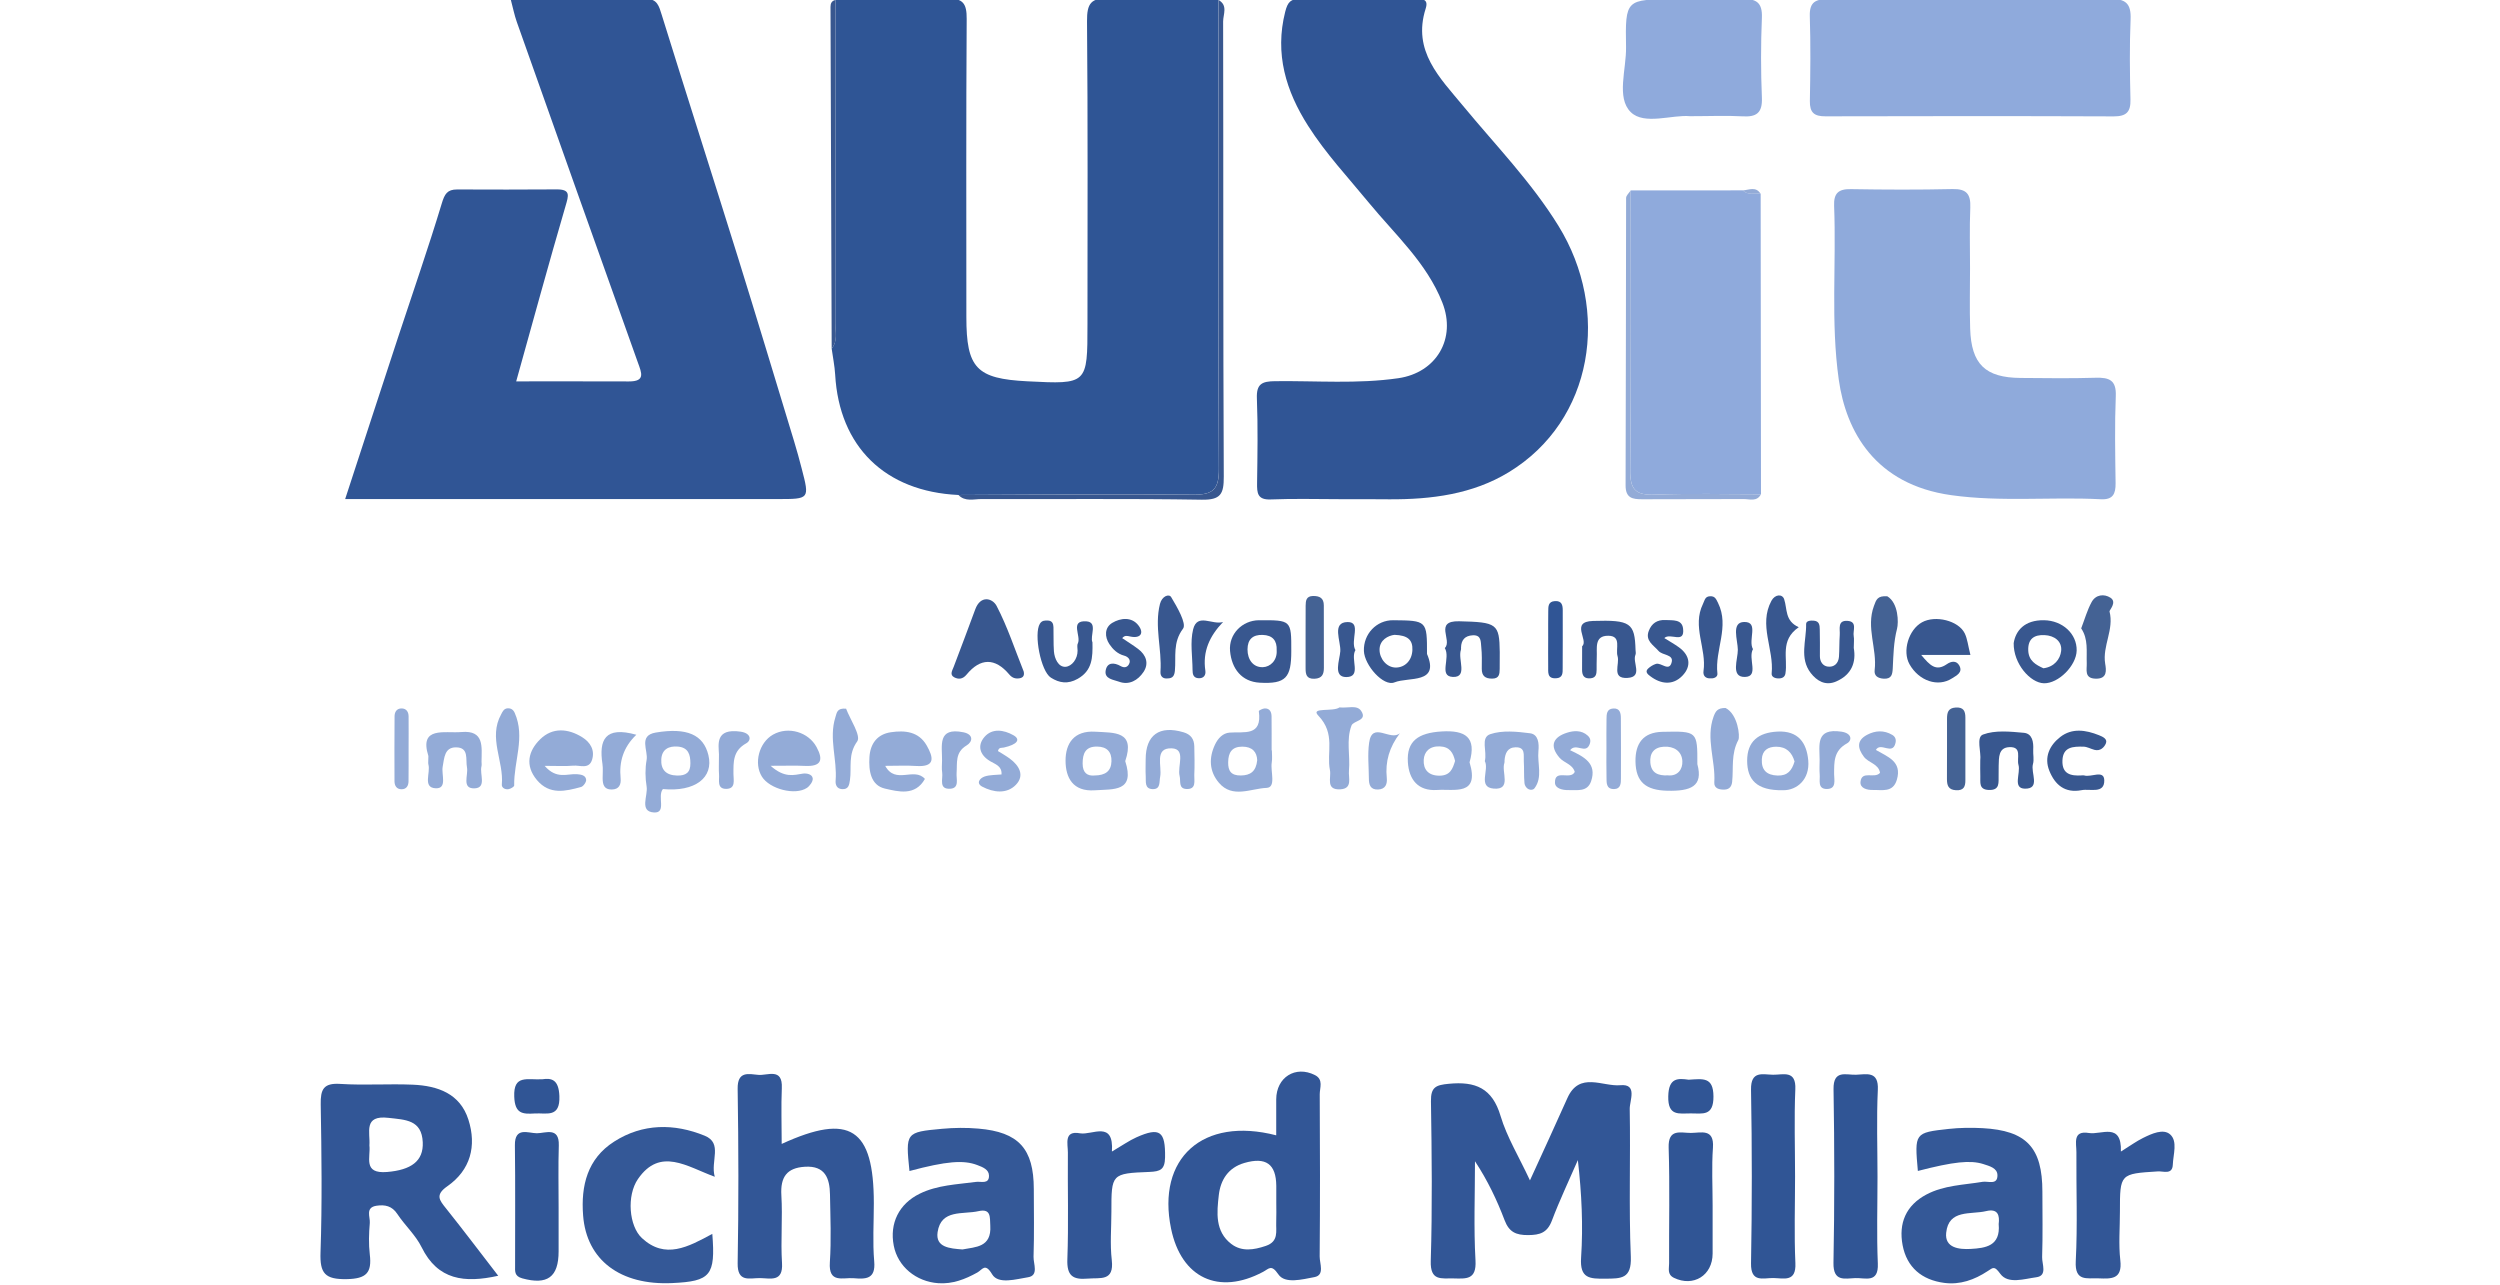 <?xml version="1.0" encoding="utf-8"?>
<!-- Generator: Adobe Illustrator 27.0.1, SVG Export Plug-In . SVG Version: 6.00 Build 0)  -->
<svg version="1.1" id="Layer_1" xmlns="http://www.w3.org/2000/svg" xmlns:xlink="http://www.w3.org/1999/xlink" x="0px" y="0px"
	 viewBox="0 0 386.63 198.8" style="enable-background:new 0 0 386.63 198.8;" xml:space="preserve">
<style type="text/css">
	.st0{fill:none;}
	.st1{fill:#2F5595;}
	.st2{fill:#305595;}
	.st3{fill:#8FAADB;}
	.st4{fill:#8FAADC;}
	.st5{fill:#325696;}
	.st6{fill:#345897;}
	.st7{fill:#38578F;}
	.st8{fill:#93ABD7;}
	.st9{fill:#446294;}
</style>
<g>
	<path class="st0" d="M-196.99,383.85c0-148.83,0.01-297.66-0.07-446.49c0-2.81,0.63-3.45,3.44-3.44
		c260.2,0.08,520.41,0.08,780.61,0c2.81,0,3.45,0.63,3.45,3.44c-0.08,147.7-0.08,295.41,0,443.11c0,2.81-0.63,3.44-3.44,3.44
		C325.67,383.84,64.34,383.85-196.99,383.85z M269.52,29.45c-5.78,0-11.55,0-17.33,0.01c-0.25,0.39-0.71,0.78-0.71,1.17
		c-0.04,14.81-0.02,29.61-0.08,44.42c-0.01,1.99,1.05,2.18,2.6,2.17c5.23-0.04,10.45,0.01,15.68-0.03c0.91-0.01,2.04,0.45,2.65-0.74
		c-0.02-15.49-0.03-30.98-0.05-46.48C271.55,28.78,270.49,29.38,269.52,29.45z M128.63,53.92c0.19,1.34,0.46,2.68,0.54,4.02
		c0.63,11.15,7.72,18.09,19.06,18.62c1.03,1.06,2.35,0.62,3.55,0.63c11.36,0.03,22.72-0.1,34.08,0.1c2.93,0.05,3.42-0.88,3.41-3.56
		c-0.1-23.47-0.05-46.93-0.1-70.4c0-1.1,0.77-2.5-0.72-3.32c-5.62-0.05-11.24,0.07-16.85-0.22c-2.88-0.15-3.49,0.77-3.47,3.52
		c0.14,15.61,0.07,31.22,0.07,46.83c0,9.32,0,9.32-9.28,8.85c-7.9-0.4-9.45-2.03-9.45-9.96c-0.01-15.36-0.05-30.72,0.05-46.08
		c0.02-2.4-0.57-3.24-3.08-3.14C140.69,0.02,134.95-0.05,129.2,0c-0.59,0.12-0.76,0.53-0.76,1.06
		C128.51,18.69,128.57,36.3,128.63,53.92z M79.83,58.98c2.58-9.24,5.02-18.19,7.64-27.09c0.49-1.67,0.81-2.6-1.41-2.58
		c-5.12,0.04-10.24,0.03-15.36,0.01c-1.52-0.01-1.92,0.71-2.37,2.17c-2.1,6.91-4.48,13.74-6.73,20.61
		c-2.71,8.24-5.39,16.48-8.21,25.1c1.64,0,2.98,0,4.32,0c20.86,0,41.71,0,62.57,0c4.93,0,4.94,0,3.73-4.66
		c-0.37-1.42-0.75-2.84-1.18-4.24c-2.89-9.49-5.74-18.99-8.69-28.46c-3.9-12.53-7.91-25.02-11.8-37.55
		c-0.4-1.29-0.68-2.41-2.28-2.42c-6.96-0.01-13.92,0-21.08,0c0.38,1.43,0.59,2.51,0.95,3.53c6.22,17.57,12.45,35.14,18.73,52.69
		c0.58,1.61,1.2,2.93-1.4,2.92C91.52,58.97,85.8,58.98,79.83,58.98z M207.39,77.2c2.5,0,4.99-0.01,7.49,0
		c6.49,0.03,12.88-0.78,18.48-4.2c13.09-7.99,15.73-25.04,7.66-38.1c-4.18-6.76-9.71-12.45-14.74-18.54
		c-3.57-4.32-7.88-8.47-5.79-15.04c0.54-1.71-0.81-1.47-1.74-1.47c-5.87-0.02-11.73,0.03-17.6-0.04c-1.52-0.02-1.99,0.44-2.38,1.99
		c-1.64,6.5,0.13,12.27,3.54,17.64c2.72,4.28,6.2,8.01,9.42,11.92c4.05,4.92,8.92,9.26,11.34,15.41c2.19,5.57-0.93,10.84-6.8,11.7
		c-6.34,0.92-12.71,0.39-19.06,0.46c-2.01,0.02-2.9,0.42-2.82,2.66c0.17,4.36,0.09,8.73,0.03,13.1c-0.02,1.54,0.05,2.62,2.12,2.53
		C200.14,77.09,203.77,77.2,207.39,77.2z M304.67,41.46c0-3.12-0.09-6.24,0.03-9.36c0.08-2.06-0.56-2.91-2.74-2.86
		c-5.24,0.12-10.48,0.1-15.72,0.01c-1.95-0.03-2.67,0.65-2.6,2.6c0.35,8.95-0.54,17.92,0.72,26.87c1.12,7.98,5.61,16.21,17.4,17.86
		c7.72,1.08,15.42,0.23,23.12,0.63c1.88,0.1,2.31-0.82,2.29-2.49c-0.07-4.49-0.15-8.99,0.03-13.47c0.1-2.47-1.01-2.9-3.12-2.83
		c-3.86,0.12-7.73,0.05-11.6,0.03c-5.47-0.04-7.63-2.12-7.8-7.63C304.6,47.7,304.67,44.58,304.67,41.46z M304.95-0.11
		c-7.37,0-14.74,0.04-22.1-0.03c-1.94-0.02-3.03,0.34-2.95,2.64c0.14,4.37,0.1,8.74,0.01,13.11c-0.03,1.8,0.67,2.38,2.42,2.37
		c14.86-0.04,29.72-0.05,44.58,0.01c1.97,0.01,2.63-0.69,2.58-2.62c-0.1-4.12-0.15-8.25,0.02-12.36c0.11-2.48-0.77-3.23-3.2-3.18
		C319.18-0.02,312.06-0.11,304.95-0.11z M236.68,198.52c-1.71-3.66-3.56-6.68-4.53-9.95c-1.28-4.34-3.89-5.39-8.01-4.99
		c-1.99,0.19-2.8,0.5-2.76,2.7c0.12,8.24,0.21,16.48-0.03,24.71c-0.09,3.13,1.64,2.65,3.5,2.69c1.96,0.04,3.59,0.26,3.42-2.76
		c-0.28-5.1-0.08-10.24-0.08-15.36c1.97,2.99,3.41,6.01,4.58,9.12c0.69,1.83,1.76,2.32,3.63,2.3c1.82-0.01,2.97-0.36,3.68-2.23
		c1.2-3.18,2.67-6.25,4.02-9.37c0.59,5.16,0.83,10.14,0.5,15.09c-0.22,3.25,1.35,3.26,3.73,3.25c2.45-0.02,4.1,0.05,3.96-3.41
		c-0.32-7.6-0.03-15.23-0.17-22.84c-0.02-1.28,1.26-3.91-1.45-3.67c-2.74,0.25-6.34-2.17-8.19,1.99
		C240.66,189.86,238.79,193.89,236.68,198.52z M77.12,213.27c-2.75-3.56-5.36-7.01-8.05-10.39c-1.03-1.29-1.77-2.1,0.19-3.46
		c3.58-2.49,4.56-6.23,3.25-10.29c-1.29-4.04-4.76-5.24-8.58-5.41c-3.74-0.16-7.51,0.12-11.24-0.12c-2.61-0.17-3.06,0.86-3.02,3.18
		c0.13,7.62,0.23,15.25-0.03,22.86c-0.11,3.26,0.69,4.21,4.04,4.15c3.05-0.05,3.91-0.99,3.58-3.81c-0.19-1.6-0.13-3.25,0-4.87
		c0.08-0.94-0.74-2.4,1.04-2.67c1.28-0.2,2.39,0.01,3.22,1.28c1.16,1.77,2.82,3.26,3.75,5.13C67.78,213.95,71.9,214.43,77.12,213.27
		z M197.44,191.56c-11.38-2.95-18.51,3.56-16.26,14.45c1.57,7.61,7.36,10.34,14.22,6.68c0.93-0.5,1.28-1.23,2.37,0.38
		c1.03,1.52,3.73,0.77,5.57,0.43c1.64-0.31,0.81-2.1,0.82-3.2c0.07-8.36,0.06-16.71,0.01-25.07c-0.01-1,0.62-2.29-0.75-2.98
		c-3.01-1.52-5.97,0.35-5.98,3.76C197.43,187.74,197.44,189.48,197.44,191.56z M120.95,192.89c0-2.95-0.1-5.8,0.03-8.63
		c0.14-3.22-2.21-1.92-3.64-2.05c-1.5-0.14-3.23-0.62-3.19,2.15c0.14,8.99,0.15,17.99,0,26.98c-0.05,3.04,1.87,2.28,3.45,2.3
		c1.62,0.02,3.6,0.68,3.41-2.33c-0.22-3.48,0.11-7-0.1-10.49c-0.17-2.8,0.82-4.23,3.65-4.4c3.12-0.19,3.82,1.79,3.87,4.29
		c0.06,3.5,0.21,7.01-0.02,10.49c-0.22,3.32,2.02,2.32,3.68,2.46c1.88,0.16,3.42,0.17,3.18-2.59c-0.26-2.98-0.06-5.99-0.06-8.99
		C135.2,190.48,131.52,188.03,120.95,192.89z M140.72,197.07c5.73-1.53,8.37-1.73,10.48-0.94c0.86,0.32,1.8,0.69,1.81,1.64
		c0.02,1.37-1.26,0.86-1.99,0.96c-2.96,0.4-5.98,0.48-8.73,1.83c-3.2,1.57-4.68,4.57-4.01,8.03c0.62,3.24,3.44,5.58,6.89,5.81
		c2.22,0.15,4.16-0.61,6.03-1.65c0.81-0.45,1.2-1.57,2.3,0.28c0.95,1.59,3.7,0.75,5.55,0.45c1.69-0.27,0.82-2.07,0.85-3.17
		c0.11-3.49,0.05-6.98,0.04-10.47c-0.01-6.23-2.33-8.81-8.58-9.35c-1.85-0.16-3.75-0.14-5.6,0.03
		C140.11,191.07,140.11,191.11,140.72,197.07z M296.67,197.06c5.53-1.43,8.12-1.7,10.1-1.07c0.95,0.31,2.19,0.61,2.2,1.73
		c0.02,1.58-1.46,0.88-2.29,1.02c-2.94,0.49-5.97,0.52-8.69,1.96c-3.2,1.69-4.33,4.45-3.69,7.83c0.65,3.44,2.97,5.38,6.43,5.84
		c2.47,0.33,4.69-0.48,6.71-1.81c0.94-0.61,1.07-0.81,1.98,0.42c1.2,1.62,3.71,0.76,5.56,0.52c1.76-0.23,0.86-2.04,0.9-3.13
		c0.11-3.36,0.04-6.73,0.04-10.1c0-6.84-2.45-9.47-9.27-9.83c-1.74-0.09-3.5-0.07-5.23,0.12
		C296.14,191.14,296.15,191.18,296.67,197.06z M261.37,17.97c3.08,0,5.58-0.11,8.07,0.03c2.21,0.13,3.15-0.52,3.05-2.9
		c-0.17-4.11-0.17-8.24,0-12.34c0.1-2.41-0.91-2.97-3.08-2.89c-3.49,0.13-6.98,0.03-10.48,0.03c-7.49,0-7.58,0-7.45,7.38
		c0.06,3.44-1.55,7.83,0.73,10.07C254.29,19.4,258.62,17.7,261.37,17.97z M110.23,206.79c-3.76,2.04-7.31,3.98-10.9,0.65
		c-2-1.86-2.38-6.55-0.61-9.13c3.44-4.99,7.6-1.91,11.88-0.35c-0.7-2.42,1.28-5.19-1.56-6.35c-4.71-1.93-9.57-1.92-14,0.91
		c-4.14,2.65-5.16,6.82-4.8,11.44c0.53,6.89,5.76,10.82,13.79,10.44C109.96,214.13,110.74,213.24,110.23,206.79z M277.67,197.89
		c0-4.48-0.15-8.96,0.05-13.43c0.14-3.04-1.88-2.25-3.44-2.27c-1.6-0.02-3.47-0.69-3.41,2.31c0.16,8.95,0.16,17.91,0,26.86
		c-0.05,3.04,1.88,2.25,3.45,2.27c1.6,0.02,3.55,0.7,3.41-2.31C277.52,206.85,277.67,202.37,277.67,197.89z M290.42,197.96
		c0-4.48-0.16-8.96,0.06-13.43c0.14-2.97-1.74-2.4-3.37-2.35c-1.54,0.05-3.53-0.84-3.48,2.24c0.15,8.95,0.16,17.91-0.01,26.86
		c-0.06,2.97,1.75,2.4,3.38,2.35c1.54-0.05,3.61,0.84,3.48-2.24C290.28,206.92,290.42,202.44,290.42,197.96z M172.03,194.06
		c0.33-4.89-3.06-2.5-4.92-2.84c-2.57-0.48-1.88,1.65-1.89,2.97c-0.05,5.49,0.12,11-0.08,16.48c-0.1,2.56,0.81,3.23,3.17,3.02
		c1.94-0.17,4.09,0.48,3.7-2.86c-0.28-2.47-0.06-4.99-0.06-7.49c0-5.84,0-5.92,5.89-6.15c1.69-0.07,2.38-0.37,2.41-2.26
		c0.06-4.01-0.78-4.72-4.43-3.09C174.69,192.36,173.67,193.09,172.03,194.06z M328.07,194.07c0.15-4.59-3.05-2.55-4.95-2.87
		c-2.57-0.43-1.93,1.62-1.94,2.96c-0.04,5.62,0.19,11.25-0.1,16.86c-0.16,3.19,1.7,2.59,3.52,2.66c2.01,0.08,3.71,0.17,3.37-2.8
		c-0.28-2.47-0.06-4.99-0.06-7.49c0-5.89,0-5.87,5.86-6.25c0.86-0.05,2.25,0.57,2.32-1.04c0.07-1.59,0.77-3.61-0.4-4.67
		c-1.06-0.96-2.88-0.13-4.23,0.55C330.48,192.47,329.56,193.14,328.07,194.07z M86.45,202.78c0-3.23-0.07-6.46,0.02-9.69
		c0.08-2.92-2.07-1.87-3.39-1.87c-1.32,0-3.43-1.05-3.4,1.86c0.08,6.21,0.02,12.42,0.03,18.63c0,0.83-0.13,1.61,1.11,1.95
		c3.87,1.07,5.62-0.16,5.62-4.18C86.46,207.25,86.46,205.02,86.45,202.78z M264.92,202.4c0-2.98-0.16-5.97,0.04-8.94
		c0.21-3.03-1.85-2.28-3.42-2.28c-1.58,0-3.52-0.74-3.43,2.29c0.19,5.96,0.04,11.92,0.07,17.88c0,0.79-0.33,1.72,0.75,2.24
		c3.01,1.46,5.98-0.37,5.98-3.74C264.93,207.37,264.93,204.89,264.92,202.4z M158.31,103.83c-1.36-3.39-2.5-6.9-4.18-10.12
		c-0.64-1.22-2.49-1.73-3.31,0.54c-1.08,2.97-2.22,5.92-3.33,8.88c-0.2,0.54-0.67,1.21,0.07,1.61c0.65,0.35,1.31,0.33,1.92-0.41
		c2.14-2.61,4.4-2.62,6.59-0.04c0.47,0.56,0.96,0.71,1.6,0.61C158.26,104.8,158.46,104.42,158.31,103.83z M102.52,122.03
		c4.95,0.47,7.9-1.75,7.03-5.27c-0.77-3.11-3.27-4.27-8.13-3.47c-2.74,0.45-1.15,2.78-1.42,4.24c-0.24,1.33-0.23,2.76,0,4.1
		c0.24,1.41-1.18,3.87,1.13,4.02C103.15,125.78,101.6,123.13,102.52,122.03z M196.7,116.05c-0.01,0-0.02,0-0.04,0
		c0-1.75,0.02-3.5-0.01-5.25c-0.01-0.67-0.27-1.26-1.05-1.24c-0.33,0.01-0.94,0.32-0.92,0.42c0.56,3.97-2.29,3.14-4.52,3.32
		c-1.05,0.08-1.79,0.88-2.24,1.82c-1,2.08-0.91,4.18,0.59,5.94c2.09,2.46,4.97,0.88,7.36,0.79c1.53-0.05,0.58-2.54,0.81-3.93
		C196.79,117.31,196.7,116.67,196.7,116.05z M304.73,101.29c-0.37-1.44-0.47-2.47-0.89-3.33c-0.96-1.98-4.56-2.85-6.61-1.71
		c-2.08,1.15-3.07,4.47-1.93,6.49c1.46,2.58,4.42,3.58,6.59,2.17c0.68-0.44,1.72-0.9,1.1-1.99c-0.44-0.78-1.24-0.67-1.91-0.2
		c-1.69,1.17-2.61,0.21-3.97-1.42C299.85,101.29,302.03,101.29,304.73,101.29z M84.23,118.44c1.99,0,3.23,0.08,4.45-0.03
		c1.01-0.09,2.41,0.6,2.89-0.9c0.48-1.51-0.3-2.73-1.51-3.49c-2.19-1.36-4.59-1.56-6.5,0.3c-1.83,1.79-2.42,4.04-0.51,6.32
		c1.96,2.34,4.41,1.73,6.82,1.07c0.36-0.1,0.83-0.76,0.79-1.11c-0.07-0.73-0.84-0.83-1.43-0.87
		C87.75,119.62,86.1,120.59,84.23,118.44z M143.04,120.46c-1.67-1.89-4.54,0.93-6.14-2.02c1.83,0,3.31-0.08,4.79,0.02
		c3.06,0.2,2.64-1.37,1.63-3.16c-1.24-2.19-3.39-2.37-5.54-2.06c-2.1,0.31-3.18,1.75-3.32,3.85c-0.13,2.09,0.19,4.36,2.41,4.87
		C138.89,122.42,141.53,123.16,143.04,120.46z M119.17,118.43c2.42,0,3.89-0.06,5.36,0.01c2.42,0.12,2.88-0.85,1.78-2.9
		c-1.26-2.34-4.38-3.27-6.74-1.94c-2.16,1.21-3.01,4.43-1.72,6.5c1.19,1.92,5.14,2.95,6.96,1.74c0.45-0.3,0.94-1,0.9-1.46
		c-0.07-0.68-0.96-0.84-1.51-0.75C122.76,119.86,121.34,120.36,119.17,118.43z M262.5,118.18c0-5.11,0-5.12-5.43-5
		c-2.97,0.06-4.18,1.82-4.14,4.58c0.04,3.2,1.62,4.45,4.92,4.53C261.43,122.37,263.45,121.65,262.5,118.18z M199.7,100.7
		c0-4.81,0-4.81-5-4.78c-2.59,0.01-4.7,2.15-4.47,4.76c0.24,2.75,1.8,4.74,4.58,4.9C198.89,105.81,199.7,104.79,199.7,100.7z
		 M227.27,117.89c1.11-3.88-0.65-4.98-4.33-4.76c-3.64,0.22-5.42,1.5-5.22,4.76c0.17,2.68,1.57,4.48,4.53,4.29
		C224.94,121.99,228.86,123.13,227.27,117.89z M220.69,101.14c0-5.17,0-5.17-5.24-5.22c-2.56-0.03-4.61,2.13-4.52,4.75
		c0.08,2.22,3.03,5.56,4.73,4.86C217.86,104.64,222.71,105.84,220.69,101.14z M174.02,117.71c1.59-4.68-1.67-4.37-4.63-4.55
		c-3.29-0.21-4.61,1.81-4.6,4.5c0.01,2.61,1.14,4.8,4.52,4.56C172.22,122.02,175.56,122.49,174.02,117.71z M311.42,99.46
		c-0.05,3.2,2.57,6.16,4.68,6.21c2.24,0.05,5.01-2.72,5.06-5.06c0.05-2.59-2.19-4.65-5.04-4.69
		C313.09,95.87,311.72,97.55,311.42,99.46z M306.25,117.61c0,0.94-0.03,1.68,0.01,2.43c0.04,0.93-0.29,2.07,1.29,2.14
		c1.82,0.08,1.5-1.21,1.54-2.28c0.02-0.5,0-0.99,0.01-1.49c0.04-1.24-0.04-2.77,1.62-2.85c2.06-0.1,1.14,1.7,1.44,2.74
		c0.37,1.27-0.97,3.65,1.01,3.68c2.44,0.03,0.85-2.47,1.23-3.8c0.2-0.69,0-1.48,0.04-2.22c0.07-1.21-0.14-2.5-1.45-2.62
		c-2.11-0.19-4.44-0.44-6.32,0.27C305.59,114.01,306.43,116.35,306.25,117.61z M229.63,117.71c0.72,1.34-1.13,4.04,1.37,4.25
		c2.83,0.23,1.15-2.59,1.66-3.98c0.04-0.11,0.01-0.25,0.02-0.37c0.08-1.08,0.44-2.01,1.7-2.04c1.59-0.04,1.22,1.23,1.28,2.15
		c0.07,1.12,0,2.24,0.1,3.35c0.09,1,1.16,1.37,1.56,0.83c1.29-1.71,0.41-3.82,0.6-5.75c0.11-1.15,0-2.59-1.3-2.75
		c-2.03-0.26-4.28-0.48-6.15,0.14C228.91,114.07,230.02,116.21,229.63,117.71z M275.77,122.21c2.14,0.03,4.14-1.67,3.89-4.59
		c-0.24-2.72-1.53-4.63-4.75-4.47c-2.96,0.14-4.7,1.5-4.7,4.51C270.2,120.53,271.59,122.29,275.77,122.21z M244.68,99.94
		c0,1.42,0,2.54,0,3.66c0,0.88,0.34,1.4,1.32,1.3c0.85-0.08,0.91-0.68,0.93-1.32c0.01-0.62-0.02-1.25,0.02-1.87
		c0.08-1.41-0.46-3.41,1.79-3.39c2.1,0.02,1.08,2.02,1.43,3.16c0.38,1.21-1.03,3.52,1.54,3.36c2.46-0.15,0.7-2.39,1.23-3.58
		c0.09-0.21,0.02-0.49,0.01-0.74c-0.12-4.19-0.76-4.67-6.58-4.49C242.76,96.14,245.75,99.04,244.68,99.94z M223.44,100.22
		c0.93,1.53-1,4.37,1.26,4.47c2.35,0.1,0.75-2.73,1.25-4.17c0.04-0.11,0.01-0.25,0.02-0.37c0.04-1.18,0.62-1.84,1.82-1.9
		c1.35-0.07,1.22,1.03,1.31,1.81c0.12,1.11,0.09,2.24,0.08,3.36c-0.01,1.11,0.53,1.54,1.61,1.53c1.09-0.01,1.15-0.71,1.16-1.49
		c0.01-0.87,0.02-1.75,0.01-2.62c-0.06-4.39-0.42-4.62-6.28-4.76C221.72,95.98,224.67,99.05,223.44,100.22z M66.25,116.92
		c0,0.81-0.06,1.07,0.01,1.3c0.37,1.28-0.94,3.59,1.12,3.69c1.85,0.09,0.87-2.13,1.09-3.33c0.25-1.36,0.27-3.01,2.06-3
		c2.05,0.01,1.45,1.84,1.7,3.11c0.23,1.17-0.87,3.33,1.19,3.23c1.88-0.09,0.73-2.22,1.05-3.41c0.06-0.23,0.01-0.5,0.01-0.74
		c0.02-2.24,0.45-4.88-3.09-4.56C68.8,113.44,64.78,112.26,66.25,116.92z M207.16,109.4c-0.98,0.73-4.58-0.08-3.28,1.28
		c2.73,2.84,1.25,5.68,1.8,8.44c0.23,1.16-0.71,3.09,1.61,2.96c1.94-0.11,1.22-1.8,1.33-2.89c0.23-2.32-0.45-4.73,0.39-6.97
		c0.3-0.81,2.51-0.73,1.5-2.26C209.86,108.96,208.43,109.55,207.16,109.4z M168.95,99.34c-0.44-0.96,0.9-3.12-0.95-3.24
		c-2.61-0.16-0.75,2.28-1.31,3.42c-0.15,0.3-0.04,0.74-0.04,1.11c0.01,1.31-0.9,2.43-1.85,2.5c-1.11,0.08-1.72-1.24-1.81-2.4
		c-0.1-1.24-0.03-2.49-0.07-3.74c-0.02-0.51-0.18-0.97-0.83-1.01c-0.5-0.03-0.95-0.03-1.27,0.49c-0.97,1.56,0.14,7.36,1.7,8.34
		c1.31,0.82,2.62,1.03,4.15,0.18C168.94,103.7,169.01,101.68,168.95,99.34z M286.69,100.21c0-0.83,0.08-1.34-0.02-1.82
		c-0.17-0.85,0.62-2.25-0.95-2.37c-1.61-0.12-1.14,1.28-1.21,2.18c-0.09,1.12-0.04,2.25-0.12,3.37c-0.07,1.04-0.77,1.65-1.73,1.52
		c-0.74-0.1-1.23-0.76-1.22-1.63c0.01-1.37,0-2.75-0.02-4.12c-0.01-0.63-0.04-1.27-0.9-1.35c-0.51-0.05-1.22,0.01-1.21,0.53
		c0.05,2.55-1.07,5.28,0.72,7.57c0.92,1.18,2.24,2.05,3.93,1.3C286.42,104.32,287.07,102.35,286.69,100.21z M177.18,117.44
		c0,0.87-0.04,1.74,0.01,2.6c0.04,0.81-0.21,1.94,1.05,1.99c1.27,0.05,1.02-1.08,1.18-1.9c0.32-1.63-0.97-4.51,1.79-4.41
		c2.27,0.08,0.85,2.78,1.22,4.27c0.2,0.78-0.22,1.95,1.04,2.02c1.59,0.08,1.18-1.27,1.23-2.16c0.07-1.48,0.03-2.97,0-4.46
		c-0.02-1.11-0.53-1.82-1.66-2.15C179.31,112.14,177.18,113.65,177.18,117.44z M321.86,97.18c1.13,1.68,0.79,3.55,0.86,5.37
		c0.04,1.01-0.43,2.37,1.39,2.41c1.81,0.04,1.62-1.31,1.46-2.32c-0.45-2.73,1.4-5.27,0.67-8.08c-0.05-0.18,1.21-1.43,0.15-2.12
		c-0.99-0.64-2.29-0.49-2.91,0.66C322.79,94.36,322.4,95.78,321.86,97.18z M321.92,122.2c1.3-0.26,3.56,0.63,3.5-1.53
		c-0.04-1.67-2.05-0.4-3.12-0.74c-0.11-0.04-0.25-0.01-0.37,0c-1.67,0.11-3.06-0.19-2.98-2.31c0.08-2.16,1.71-2.16,3.22-2.14
		c0.58,0.01,1.16,0.36,1.75,0.5c0.9,0.23,1.52-0.41,1.76-1.03c0.25-0.66-0.48-1-1.08-1.24c-2.05-0.82-4.16-1.14-5.99,0.28
		c-1.63,1.28-2.54,3.11-1.68,5.24C317.81,121.37,319.34,122.7,321.92,122.2z M291.88,92.22c-1.56-0.12-1.72,0.56-2.07,1.49
		c-1.25,3.36,0.5,6.61,0.11,9.92c-0.11,0.9,0.5,1.27,1.39,1.33c1.25,0.08,1.36-0.67,1.41-1.64c0.1-2.03,0.13-4.02,0.66-6.08
		C293.62,96.29,293.6,93.27,291.88,92.22z M266.86,109.49c-1.29-0.01-1.55,0.53-1.84,1.34c-1.24,3.42,0.31,6.78,0.11,10.18
		c-0.06,0.94,0.8,1.15,1.6,1.11c0.74-0.03,1.08-0.49,1.16-1.19c0.23-2.15-0.2-4.32,0.96-6.49
		C269.12,113.91,268.77,110.45,266.86,109.49z M257.39,98.68c0.89-0.9,3.19,1.01,2.91-1.47c-0.16-1.44-1.57-1.25-2.7-1.31
		c-1.31-0.07-2.15,0.51-2.6,1.67c-0.59,1.53,0.7,2.19,1.5,3.1c0.62,0.71,2.33,0.52,2.05,1.71c-0.37,1.61-1.63,0.03-2.44,0.3
		c-0.44,0.14-0.88,0.41-1.22,0.73c-0.55,0.51-0.01,0.91,0.32,1.16c1.66,1.27,3.52,1.46,4.98-0.05c1.41-1.46,1.21-3.15-0.54-4.41
		C258.96,99.6,258.21,99.19,257.39,98.68z M173.55,98.69c0.4-0.46,0.75-0.36,1.26-0.25c1.56,0.34,2.19-0.51,1.26-1.72
		c-1.04-1.36-2.77-1.16-4.05-0.39c-1.21,0.73-1.19,2.16-0.44,3.29c0.52,0.78,1.23,1.5,2.29,1.78c0.52,0.14,1.16,0.64,0.71,1.37
		c-0.26,0.43-0.7,0.56-1.26,0.24c-0.98-0.56-2.1-0.64-2.32,0.71c-0.21,1.31,1.25,1.4,2.05,1.7c1.59,0.6,2.96-0.24,3.8-1.49
		c0.87-1.3,0.44-2.63-0.83-3.57C175.22,99.77,174.39,99.25,173.55,98.69z M290.11,115.98c0.73-1.29,2.57,0.91,3.04-1.06
		c0.14-0.57-0.05-1-0.5-1.26c-1.28-0.76-2.62-0.68-3.89-0.01c-1.65,0.87-1.46,2.09-0.5,3.39c0.71,0.96,2.27,1.09,2.5,2.49
		c-0.85,0.97-2.81-0.44-3.02,1.37c-0.12,1,0.98,1.29,1.91,1.28c1.44-0.02,3.11,0.44,3.71-1.57
		C294.2,117.74,291.89,117.02,290.11,115.98z M154.33,116.15c0.17-0.62,0.56-0.46,0.91-0.53c2.11-0.47,2.65-1.25,1.48-1.91
		c-1.47-0.83-3.27-1.12-4.47,0.27c-1.14,1.32-0.75,2.77,0.86,3.74c0.78,0.47,1.85,0.73,1.78,2.06c-0.9,0.09-1.8,0.06-2.6,0.31
		c-0.77,0.24-1.39,1.05-0.38,1.58c1.71,0.9,3.78,1.17,5.19-0.28c1.41-1.45,0.54-3-0.96-4.08
		C155.55,116.86,154.91,116.51,154.33,116.15z M242.82,116.02c0.93-1.22,2.41,0.71,3.02-0.94c0.21-0.55,0.09-0.96-0.31-1.32
		c-0.95-0.87-2.17-0.76-3.18-0.45c-2.09,0.65-2.82,1.96-1.18,3.87c0.7,0.82,2.01,1.01,2.36,2.2c-0.66,1.33-3.11-0.51-3.06,1.67
		c0.02,0.89,1.16,1.16,2.1,1.14c1.34-0.04,2.91,0.34,3.49-1.38C246.99,118.08,245.01,117.05,242.82,116.02z M201.91,98.5
		c0,1.61,0.01,3.22,0,4.83c0,0.94,0.11,1.69,1.38,1.64c1.17-0.05,1.46-0.7,1.45-1.68c-0.01-3.22-0.01-6.44-0.01-9.66
		c0-1.13-0.64-1.47-1.66-1.46c-1.07,0.01-1.14,0.73-1.15,1.5C201.9,95.28,201.91,96.89,201.91,98.5z M301.11,115.64
		c0,1.61,0,3.22,0,4.83c0,0.95,0.19,1.67,1.39,1.73c1.21,0.07,1.46-0.56,1.46-1.57c-0.02-3.22-0.02-6.44,0-9.66
		c0-1.03-0.3-1.63-1.49-1.56c-1.21,0.07-1.35,0.83-1.35,1.76C301.12,112.67,301.11,114.16,301.11,115.64z M78.48,109.54
		c-0.55,0.08-0.73,0.45-0.98,0.92c-2.03,3.65,0.43,7.24,0.1,10.87c-0.05,0.51,0.54,0.83,1.08,0.71c0.32-0.07,0.84-0.37,0.83-0.56
		c-0.07-3.74,1.75-7.46,0.09-11.21C79.38,109.75,79.03,109.51,78.48,109.54z M261.22,182.96c-1.62-0.22-3.11-0.38-3.17,2.58
		c-0.06,3.1,1.67,2.63,3.49,2.63c1.83,0,3.52,0.46,3.5-2.63C265.03,182.49,263.42,182.83,261.22,182.96z M278.18,97
		c-2.18-0.98-1.75-2.82-2.26-4.34c-0.27-0.82-1.4-0.79-1.97,0.26c-2.02,3.75,0.42,7.48,0.04,11.23c-0.05,0.53,0.49,0.77,1.05,0.77
		c0.55,0,0.98-0.2,1.08-0.76C276.52,101.78,275.22,99.03,278.18,97z M264.56,104.91c0.55,0.04,1.1-0.24,1.04-0.76
		c-0.42-3.64,1.91-7.23,0.1-10.91c-0.31-0.63-0.47-1.07-1.23-1.04c-0.79,0.03-0.82,0.61-1.1,1.18c-1.73,3.5,0.58,6.94,0.08,10.4
		C263.36,104.48,263.75,104.96,264.56,104.91z M83.93,182.88c-2.33,0.13-4.48-0.77-4.34,2.7c0.1,2.63,1.27,2.7,3.17,2.59
		c1.84-0.11,3.93,0.72,3.81-2.69C86.47,182.9,85.35,182.68,83.93,182.88z M130.85,109.6c-1.4-0.13-1.42,0.6-1.66,1.35
		c-1.03,3.28,0.31,6.53,0.04,9.79c-0.05,0.63,0.18,1.25,0.97,1.31c1.03,0.08,1.14-0.65,1.25-1.43c0.28-1.97-0.34-3.93,1.12-5.95
		C133.19,113.8,131.45,111.23,130.85,109.6z M180.57,104.92c0.86,0,1.06-0.51,1.12-1.19c0.2-2.18-0.36-4.35,1.26-6.51
		c0.58-0.77-0.92-3.35-1.84-4.88c-0.32-0.53-1.42-0.16-1.73,1.06c-0.88,3.52,0.32,6.97,0.08,10.46
		C179.42,104.59,179.85,105,180.57,104.92z M189.15,96.19c-1.67,0.51-3.98-1.45-4.63,1.14c-0.49,1.98-0.1,4.18-0.09,6.28
		c0,0.65,0.13,1.24,0.94,1.28c0.81,0.04,1.14-0.51,1.04-1.17C185.97,100.78,187.04,98.39,189.15,96.19z M98.41,113.63
		c-4.88-1.37-5.81,0.81-5.23,4.53c0.11,0.72,0.02,1.48,0.03,2.22c0.01,0.94,0.2,1.74,1.39,1.73c1.18-0.01,1.47-0.83,1.39-1.74
		C95.73,117.81,96.38,115.58,98.41,113.63z M216.51,113.38c-1.46,1.34-4.3-1.93-4.77,1.48c-0.25,1.81-0.05,3.69-0.04,5.54
		c0.01,0.94,0.22,1.73,1.41,1.7c1.18-0.04,1.45-0.87,1.36-1.78C214.21,117.78,214.86,115.55,216.51,113.38z M248.44,115.69
		c0,0-0.01,0-0.01,0c0,1.49-0.03,2.98,0.01,4.48c0.02,0.84-0.11,1.91,1.19,1.87c1.01-0.03,1.04-0.9,1.04-1.64
		c0.02-3.11,0.02-6.22-0.01-9.32c-0.01-0.77-0.14-1.57-1.18-1.5c-1.03,0.07-1.02,0.91-1.04,1.64
		C248.42,112.71,248.44,114.2,248.44,115.69z M63.19,116c0-1.74,0.02-3.47-0.01-5.21c-0.01-0.68-0.34-1.22-1.09-1.22
		c-0.75,0-1.08,0.55-1.08,1.23c-0.02,3.35-0.02,6.7-0.01,10.05c0,0.68,0.33,1.22,1.09,1.22c0.76,0,1.07-0.54,1.08-1.22
		C63.2,119.22,63.19,117.61,63.19,116z M239.43,98.64c0,1.49-0.02,2.98,0.01,4.46c0.02,0.83-0.19,1.86,1.2,1.8
		c1.08-0.05,1.03-0.86,1.04-1.58c0.02-2.98,0.01-5.95,0.01-8.93c0-0.8-0.14-1.49-1.2-1.43c-1.08,0.06-1.02,0.86-1.04,1.59
		C239.42,95.91,239.44,97.28,239.43,98.64z M111.19,116.66c0,1.6-0.06,2.35,0.01,3.08c0.09,0.89-0.38,2.28,1.13,2.26
		c1.48-0.02,1.1-1.4,1.1-2.29c0-1.87-0.1-3.6,1.98-4.76c0.81-0.45,0.78-1.56-0.89-1.8C110.55,112.59,111.14,115.19,111.19,116.66z
		 M281.41,117.52c0,0.74-0.06,1.49,0.02,2.23c0.09,0.89-0.39,2.29,1.13,2.27c1.5-0.02,1.09-1.4,1.1-2.3c0-1.88-0.09-3.61,2-4.76
		c0.77-0.42,0.82-1.57-0.89-1.81C280.77,112.57,281.41,115.21,281.41,117.52z M145.69,117.6c0,0.62-0.08,1.26,0.02,1.87
		c0.15,0.97-0.59,2.61,1.25,2.5c1.45-0.08,0.91-1.52,0.98-2.42c0.12-1.57-0.27-3.19,1.55-4.28c0.97-0.58,1.07-1.71-0.49-2.03
		C144.91,112.43,145.72,115.34,145.69,117.6z M271.1,100.39c-0.81-1.41,0.97-4.23-1.35-4.2c-2.07,0.03-1,2.81-0.99,4.3
		c0.01,1.46-1.15,4.25,1.09,4.2C272.1,104.64,270.28,101.82,271.1,100.39z M209.62,100.54c-0.86-1.45,1-4.36-1.21-4.34
		c-2.5,0.02-1.03,2.95-1.13,4.52c-0.08,1.34-1.19,4.01,0.93,3.99C210.64,104.69,208.78,101.92,209.62,100.54z"/>
	<path class="st1" d="M129.2,0c5.74-0.05,11.49,0.02,17.22-0.21c2.51-0.1,3.1,0.75,3.08,3.14c-0.1,15.36-0.05,30.72-0.05,46.08
		c0,7.93,1.55,9.56,9.45,9.96c9.28,0.47,9.28,0.47,9.28-8.85c0-15.61,0.07-31.22-0.07-46.83c-0.02-2.75,0.59-3.67,3.47-3.52
		c5.6,0.29,11.23,0.17,16.85,0.22c0,24.18-0.05,48.37,0.07,72.55c0.02,3.14-0.92,4-4,3.96c-12.09-0.13-24.18,0.01-36.28,0.05
		c-11.34-0.53-18.43-7.47-19.06-18.62c-0.08-1.35-0.36-2.68-0.54-4.02c0.98-1.2,0.55-2.63,0.56-3.95
		C129.21,33.31,129.2,16.66,129.2,0z"/>
	<path class="st2" d="M79.83,58.98c5.97,0,11.69-0.01,17.42,0.01c2.6,0.01,1.98-1.31,1.4-2.92c-6.28-17.55-12.5-35.12-18.73-52.69
		c-0.36-1.02-0.57-2.09-0.95-3.53c7.17,0,14.13-0.01,21.08,0c1.59,0,1.88,1.13,2.28,2.42c3.89,12.53,7.9,25.03,11.8,37.55
		c2.95,9.47,5.8,18.97,8.69,28.46c0.43,1.4,0.81,2.82,1.18,4.24c1.21,4.66,1.2,4.66-3.73,4.66c-20.86,0-41.71,0-62.57,0
		c-1.34,0-2.68,0-4.32,0c2.82-8.62,5.5-16.87,8.21-25.1c2.26-6.87,4.64-13.7,6.73-20.61c0.44-1.46,0.84-2.17,2.37-2.17
		c5.12,0.02,10.24,0.03,15.36-0.01c2.22-0.02,1.9,0.91,1.41,2.58C84.85,40.79,82.41,49.75,79.83,58.98z"/>
	<path class="st2" d="M207.39,77.2c-3.62,0-7.24-0.11-10.86,0.04c-2.07,0.09-2.14-0.99-2.12-2.53c0.06-4.37,0.14-8.74-0.03-13.1
		c-0.09-2.25,0.8-2.64,2.82-2.66c6.35-0.08,12.71,0.46,19.06-0.46c5.88-0.86,9-6.12,6.8-11.7c-2.42-6.14-7.29-10.49-11.34-15.41
		c-3.22-3.92-6.7-7.64-9.42-11.92c-3.42-5.37-5.19-11.14-3.54-17.64c0.39-1.54,0.86-2.01,2.38-1.99c5.87,0.07,11.73,0.02,17.6,0.04
		c0.93,0,2.29-0.23,1.74,1.47c-2.09,6.57,2.22,10.71,5.79,15.04c5.03,6.09,10.57,11.78,14.74,18.54c8.07,13.06,5.44,30.11-7.66,38.1
		c-5.6,3.42-11.99,4.23-18.48,4.2C212.38,77.19,209.88,77.2,207.39,77.2z"/>
	<path class="st3" d="M304.67,41.46c0,3.12-0.08,6.24,0.02,9.36c0.17,5.51,2.34,7.59,7.8,7.63c3.87,0.03,7.74,0.09,11.6-0.03
		c2.11-0.06,3.22,0.36,3.12,2.83c-0.18,4.48-0.09,8.98-0.03,13.47c0.02,1.67-0.41,2.59-2.29,2.49c-7.7-0.4-15.4,0.45-23.12-0.63
		c-11.8-1.65-16.28-9.88-17.4-17.86c-1.26-8.95-0.37-17.92-0.72-26.87c-0.08-1.95,0.65-2.64,2.6-2.6
		c5.24,0.09,10.48,0.11,15.72-0.01c2.18-0.05,2.82,0.8,2.74,2.86C304.58,35.21,304.67,38.34,304.67,41.46z"/>
	<path class="st4" d="M252.19,29.45c5.78,0,11.55,0,17.33-0.01c0.81,0.78,1.83,0.43,2.77,0.52c0.02,15.49,0.03,30.98,0.05,46.48
		c-5.47,0-10.95-0.15-16.42,0.06c-2.94,0.12-3.83-0.79-3.8-3.77C252.26,58.31,252.19,43.88,252.19,29.45z"/>
	<path class="st4" d="M304.95-0.11c7.12,0,14.24,0.09,21.35-0.05c2.44-0.05,3.31,0.7,3.2,3.18c-0.17,4.11-0.12,8.24-0.02,12.36
		c0.05,1.92-0.61,2.62-2.58,2.62c-14.86-0.06-29.72-0.05-44.58-0.01c-1.75,0.01-2.45-0.57-2.42-2.37c0.08-4.37,0.13-8.74-0.01-13.11
		c-0.08-2.31,1.02-2.66,2.95-2.64C290.21-0.07,297.58-0.11,304.95-0.11z"/>
	<path class="st5" d="M236.61,182.55c2.11-4.63,3.98-8.66,5.79-12.73c1.86-4.16,5.45-1.74,8.19-1.99c2.71-0.25,1.43,2.39,1.45,3.67
		c0.14,7.61-0.15,15.24,0.17,22.84c0.14,3.46-1.5,3.39-3.96,3.41c-2.38,0.02-3.95,0-3.73-3.25c0.33-4.95,0.09-9.93-0.5-15.09
		c-1.35,3.12-2.82,6.19-4.02,9.37c-0.71,1.87-1.85,2.22-3.68,2.23c-1.87,0.01-2.94-0.47-3.63-2.3c-1.18-3.11-2.61-6.13-4.58-9.12
		c0,5.12-0.21,10.25,0.08,15.36c0.17,3.02-1.46,2.8-3.42,2.76c-1.86-0.04-3.59,0.45-3.5-2.69c0.25-8.23,0.16-16.48,0.03-24.71
		c-0.03-2.2,0.77-2.51,2.76-2.7c4.12-0.4,6.73,0.66,8.01,4.99C233.05,175.87,234.91,178.89,236.61,182.55z"/>
	<path class="st5" d="M77.05,197.3c-5.22,1.16-9.34,0.68-11.85-4.42c-0.92-1.87-2.58-3.36-3.75-5.13c-0.83-1.27-1.94-1.47-3.22-1.28
		c-1.78,0.27-0.96,1.73-1.04,2.67c-0.14,1.61-0.19,3.26,0,4.87c0.34,2.82-0.52,3.76-3.58,3.81c-3.36,0.06-4.16-0.89-4.04-4.15
		c0.26-7.61,0.16-15.24,0.03-22.86c-0.04-2.32,0.41-3.35,3.02-3.18c3.73,0.24,7.5-0.04,11.24,0.12c3.82,0.17,7.29,1.36,8.58,5.41
		c1.3,4.07,0.32,7.8-3.25,10.29c-1.95,1.36-1.22,2.17-0.19,3.46C71.7,190.29,74.3,193.74,77.05,197.3z M57.13,177.14
		c0.22,1.82-1.07,4.43,2.74,4.11c3.68-0.31,5.64-1.66,5.51-4.59c-0.15-3.49-2.68-3.48-5.28-3.78
		C56.14,172.41,57.28,175.13,57.13,177.14z"/>
	<path class="st5" d="M197.37,175.58c0-2.08,0-3.82,0-5.56c0.01-3.41,2.97-5.28,5.98-3.76c1.37,0.69,0.74,1.98,0.75,2.98
		c0.05,8.36,0.06,16.71-0.01,25.07c-0.01,1.1,0.82,2.9-0.82,3.2c-1.85,0.34-4.54,1.09-5.57-0.43c-1.09-1.6-1.44-0.87-2.37-0.38
		c-6.87,3.66-12.65,0.93-14.22-6.68C178.86,179.14,185.99,172.64,197.37,175.58z M197.38,186c0-0.87,0.01-1.74,0-2.61
		c-0.03-3.38-1.61-4.51-4.96-3.53c-2.46,0.72-3.66,2.6-3.93,4.96c-0.31,2.71-0.6,5.62,1.93,7.56c1.6,1.22,3.46,0.94,5.34,0.3
		c2.03-0.69,1.55-2.26,1.61-3.69C197.41,187.99,197.38,186.99,197.38,186z"/>
	<path class="st5" d="M120.89,176.91c10.57-4.85,14.25-2.41,14.25,9.19c0,3-0.2,6.01,0.06,8.99c0.24,2.76-1.31,2.74-3.18,2.59
		c-1.66-0.14-3.91,0.86-3.68-2.46c0.23-3.48,0.08-6.99,0.02-10.49c-0.04-2.5-0.75-4.48-3.87-4.29c-2.82,0.17-3.81,1.6-3.65,4.4
		c0.21,3.49-0.12,7,0.1,10.49c0.19,3.01-1.79,2.35-3.41,2.33c-1.58-0.02-3.5,0.74-3.45-2.3c0.16-8.99,0.14-17.99,0-26.98
		c-0.04-2.78,1.69-2.29,3.19-2.15c1.43,0.14,3.79-1.17,3.64,2.05C120.79,171.12,120.89,173.96,120.89,176.91z"/>
	<path class="st6" d="M140.65,181.1c-0.6-5.96-0.61-6.01,5.05-6.53c1.85-0.17,3.75-0.19,5.6-0.03c6.25,0.53,8.57,3.11,8.58,9.35
		c0.01,3.49,0.07,6.99-0.04,10.47c-0.03,1.1,0.84,2.9-0.85,3.17c-1.85,0.29-4.6,1.14-5.55-0.45c-1.1-1.85-1.49-0.73-2.3-0.28
		c-1.88,1.04-3.81,1.8-6.03,1.65c-3.44-0.24-6.27-2.58-6.89-5.81c-0.67-3.46,0.81-6.46,4.01-8.03c2.75-1.35,5.77-1.43,8.73-1.83
		c0.73-0.1,2.01,0.41,1.99-0.96c-0.01-0.95-0.96-1.32-1.81-1.64C149.02,179.37,146.38,179.57,140.65,181.1z M148.85,193.23
		c2-0.39,4.51-0.3,4.3-3.67c-0.08-1.27,0.17-2.71-1.84-2.25c-2.39,0.54-5.78-0.34-6.31,3.25
		C144.66,192.91,146.86,193.08,148.85,193.23z"/>
	<path class="st6" d="M296.6,181.09c-0.52-5.88-0.52-5.92,4.76-6.5c1.73-0.19,3.49-0.21,5.23-0.12c6.82,0.37,9.27,3,9.27,9.83
		c0,3.37,0.07,6.74-0.04,10.1c-0.04,1.08,0.86,2.9-0.9,3.13c-1.85,0.24-4.36,1.11-5.56-0.52c-0.91-1.23-1.05-1.04-1.98-0.42
		c-2.02,1.33-4.25,2.14-6.71,1.81c-3.46-0.46-5.78-2.4-6.43-5.84c-0.63-3.38,0.5-6.14,3.69-7.83c2.73-1.44,5.76-1.47,8.69-1.96
		c0.83-0.14,2.31,0.56,2.29-1.02c-0.01-1.12-1.25-1.42-2.2-1.73C304.72,179.39,302.13,179.66,296.6,181.09z M309.1,189.31
		c0.17-1.34-0.1-2.45-1.94-2.01c-2.37,0.57-5.81-0.32-6.18,3.36c-0.24,2.33,1.98,2.59,3.78,2.49
		C307.07,193.02,309.41,192.71,309.1,189.31z"/>
	<path class="st4" d="M261.37,17.97c-2.75-0.27-7.08,1.43-9.17-0.63c-2.27-2.23-0.66-6.63-0.73-10.07
		c-0.13-7.38-0.04-7.38,7.45-7.38c3.49,0,6.99,0.1,10.48-0.03c2.17-0.08,3.18,0.48,3.08,2.89c-0.17,4.11-0.17,8.24,0,12.34
		c0.1,2.39-0.84,3.04-3.05,2.9C266.95,17.85,264.44,17.97,261.37,17.97z"/>
	<path class="st6" d="M110.16,190.82c0.51,6.45-0.27,7.33-6.19,7.61c-8.04,0.38-13.26-3.56-13.79-10.44
		c-0.36-4.62,0.66-8.8,4.8-11.44c4.42-2.83,9.29-2.83,14-0.91c2.84,1.16,0.86,3.93,1.56,6.35c-4.28-1.56-8.44-4.64-11.88,0.35
		c-1.77,2.57-1.39,7.27,0.61,9.13C102.86,194.8,106.41,192.85,110.16,190.82z"/>
	<path class="st2" d="M277.61,181.91c0,4.48-0.15,8.96,0.05,13.43c0.14,3.01-1.81,2.33-3.41,2.31c-1.57-0.02-3.5,0.77-3.45-2.27
		c0.16-8.95,0.16-17.91,0-26.86c-0.05-3,1.81-2.33,3.41-2.31c1.57,0.02,3.58-0.77,3.44,2.27
		C277.46,172.95,277.61,177.44,277.61,181.91z"/>
	<path class="st2" d="M290.36,181.99c0,4.48-0.14,8.96,0.05,13.43c0.13,3.08-1.94,2.18-3.48,2.24c-1.63,0.06-3.43,0.62-3.38-2.35
		c0.17-8.95,0.16-17.91,0.01-26.86c-0.05-3.07,1.95-2.18,3.48-2.24c1.63-0.06,3.52-0.63,3.37,2.35
		C290.2,173.03,290.36,177.51,290.36,181.99z"/>
	<path class="st5" d="M171.96,178.09c1.65-0.97,2.67-1.7,3.79-2.2c3.65-1.63,4.49-0.92,4.43,3.09c-0.03,1.89-0.72,2.19-2.41,2.26
		c-5.9,0.23-5.89,0.31-5.89,6.15c0,2.5-0.23,5.02,0.06,7.49c0.38,3.33-1.76,2.69-3.7,2.86c-2.36,0.21-3.27-0.46-3.17-3.02
		c0.2-5.49,0.03-10.99,0.08-16.48c0.01-1.32-0.68-3.45,1.89-2.97C168.9,175.59,172.29,173.2,171.96,178.09z"/>
	<path class="st5" d="M328,178.09c1.49-0.93,2.41-1.6,3.4-2.09c1.35-0.67,3.17-1.51,4.23-0.55c1.17,1.06,0.46,3.08,0.4,4.67
		c-0.07,1.61-1.46,0.98-2.32,1.04c-5.85,0.37-5.86,0.35-5.86,6.25c0,2.5-0.22,5.02,0.06,7.49c0.34,2.96-1.36,2.88-3.37,2.8
		c-1.82-0.07-3.69,0.53-3.52-2.66c0.29-5.61,0.06-11.24,0.1-16.86c0.01-1.34-0.64-3.39,1.94-2.96
		C324.96,175.54,328.15,173.5,328,178.09z"/>
	<path class="st2" d="M86.39,186.81c0,2.24,0,4.47,0,6.71c0,4.01-1.75,5.24-5.62,4.18c-1.25-0.34-1.11-1.12-1.11-1.95
		c-0.01-6.21,0.05-12.42-0.03-18.63c-0.04-2.92,2.08-1.86,3.4-1.86c1.32,0,3.47-1.04,3.39,1.87
		C86.32,180.35,86.39,183.58,86.39,186.81z"/>
	<path class="st2" d="M264.86,186.43c0,2.48,0,4.97,0,7.45c-0.01,3.37-2.97,5.2-5.98,3.74c-1.08-0.53-0.74-1.45-0.75-2.24
		c-0.03-5.96,0.12-11.93-0.07-17.88c-0.1-3.02,1.85-2.29,3.43-2.29c1.57,0,3.63-0.75,3.42,2.28
		C264.7,180.46,264.86,183.45,264.86,186.43z"/>
	<path class="st7" d="M148.23,76.56c12.09-0.04,24.18-0.18,36.28-0.05c3.08,0.03,4.02-0.83,4-3.96
		c-0.12-24.18-0.07-48.37-0.07-72.55c1.5,0.82,0.72,2.23,0.72,3.32c0.05,23.47-0.01,46.93,0.1,70.4c0.01,2.68-0.47,3.61-3.41,3.56
		c-11.36-0.19-22.72-0.06-34.08-0.1C150.58,77.18,149.26,77.62,148.23,76.56z"/>
	<path class="st7" d="M158.31,103.83c0.15,0.59-0.04,0.97-0.64,1.07c-0.64,0.1-1.13-0.05-1.6-0.61c-2.18-2.58-4.45-2.56-6.59,0.04
		c-0.6,0.73-1.26,0.76-1.92,0.41c-0.74-0.4-0.27-1.07-0.07-1.61c1.11-2.96,2.25-5.91,3.33-8.88c0.82-2.26,2.67-1.75,3.31-0.54
		C155.81,96.93,156.95,100.44,158.31,103.83z"/>
	<path class="st8" d="M102.52,122.03c-0.92,1.09,0.63,3.75-1.39,3.62c-2.31-0.15-0.89-2.61-1.13-4.02c-0.22-1.33-0.24-2.77,0-4.1
		c0.27-1.46-1.32-3.78,1.42-4.24c4.86-0.81,7.36,0.36,8.13,3.47C110.42,120.28,107.47,122.5,102.52,122.03z M106.77,118.04
		c0-1.33-0.31-2.44-1.94-2.58c-1.45-0.12-2.47,0.46-2.56,1.96c-0.09,1.59,0.71,2.48,2.43,2.52
		C106.09,119.98,106.79,119.46,106.77,118.04z"/>
	<path class="st8" d="M196.7,116.05c0,0.62,0.08,1.26-0.02,1.87c-0.23,1.38,0.73,3.87-0.81,3.93c-2.39,0.09-5.27,1.67-7.36-0.79
		c-1.5-1.76-1.59-3.85-0.59-5.94c0.45-0.94,1.19-1.74,2.24-1.82c2.23-0.18,5.07,0.65,4.52-3.32c-0.01-0.1,0.6-0.41,0.92-0.42
		c0.79-0.02,1.04,0.57,1.05,1.24c0.02,1.75,0.01,3.5,0.01,5.25C196.68,116.05,196.69,116.05,196.7,116.05z M194.43,117.57
		c-0.05-1.28-0.76-2.1-2.31-2.1c-1.62,0-2.16,0.93-2.18,2.4c-0.03,1.37,0.47,2.08,1.96,2.06
		C193.38,119.91,194.25,119.31,194.43,117.57z"/>
	<path class="st7" d="M304.73,101.29c-2.7,0-4.88,0-7.61,0c1.36,1.63,2.28,2.59,3.97,1.42c0.67-0.47,1.47-0.58,1.91,0.2
		c0.61,1.09-0.42,1.55-1.1,1.99c-2.17,1.42-5.13,0.42-6.59-2.17c-1.14-2.02-0.15-5.34,1.93-6.49c2.05-1.14,5.64-0.27,6.61,1.71
		C304.27,98.82,304.36,99.84,304.73,101.29z"/>
	<path class="st8" d="M84.23,118.44c1.87,2.15,3.52,1.18,4.99,1.29c0.6,0.05,1.37,0.14,1.43,0.87c0.03,0.36-0.44,1.02-0.79,1.11
		c-2.41,0.66-4.86,1.26-6.82-1.07c-1.9-2.27-1.32-4.53,0.51-6.32c1.9-1.86,4.31-1.67,6.5-0.3c1.22,0.76,1.99,1.98,1.51,3.49
		c-0.48,1.51-1.88,0.81-2.89,0.9C87.45,118.52,86.21,118.44,84.23,118.44z"/>
	<path class="st8" d="M143.04,120.46c-1.51,2.7-4.14,1.96-6.17,1.5c-2.22-0.51-2.54-2.77-2.41-4.87c0.13-2.1,1.22-3.54,3.32-3.85
		c2.15-0.31,4.29-0.13,5.54,2.06c1.01,1.78,1.43,3.36-1.63,3.16c-1.47-0.1-2.96-0.02-4.79-0.02
		C138.5,121.39,141.36,118.57,143.04,120.46z"/>
	<path class="st8" d="M119.17,118.43c2.17,1.93,3.58,1.43,5.01,1.21c0.55-0.08,1.44,0.08,1.51,0.75c0.05,0.46-0.45,1.16-0.9,1.46
		c-1.82,1.21-5.76,0.18-6.96-1.74c-1.29-2.07-0.44-5.28,1.72-6.5c2.36-1.33,5.48-0.4,6.74,1.94c1.11,2.05,0.65,3.01-1.78,2.9
		C123.07,118.38,121.6,118.43,119.17,118.43z"/>
	<path class="st8" d="M262.5,118.18c0.95,3.47-1.07,4.19-4.65,4.11c-3.3-0.08-4.87-1.33-4.92-4.53c-0.04-2.76,1.17-4.51,4.14-4.58
		C262.51,113.06,262.51,113.07,262.5,118.18z M257.95,119.91c1.51,0.16,2.3-0.94,2.23-2.21c-0.08-1.54-1.31-2.32-2.87-2.22
		c-1.51,0.09-2.21,1-2.08,2.48C255.37,119.54,256.42,119.99,257.95,119.91z"/>
	<path class="st7" d="M199.7,100.7c0,4.09-0.82,5.11-4.89,4.88c-2.78-0.16-4.33-2.15-4.58-4.9c-0.23-2.61,1.88-4.74,4.47-4.76
		C199.71,95.9,199.71,95.9,199.7,100.7z M197.44,100.58c0.07-1.51-0.62-2.34-2.17-2.39c-1.54-0.05-2.33,0.7-2.34,2.23
		c-0.01,1.61,0.9,2.82,2.38,2.76C196.46,103.14,197.54,102.13,197.44,100.58z"/>
	<path class="st8" d="M227.27,117.89c1.59,5.25-2.34,4.1-5.01,4.28c-2.96,0.2-4.36-1.61-4.53-4.29c-0.21-3.26,1.58-4.54,5.22-4.76
		C226.62,112.9,228.39,114.01,227.27,117.89z M225.03,117.68c-0.3-1.25-0.8-2.19-2.37-2.25c-1.57-0.06-2.41,0.82-2.48,2.08
		c-0.08,1.45,0.68,2.46,2.46,2.45C224.27,119.94,224.66,118.92,225.03,117.68z"/>
	<path class="st7" d="M220.69,101.14c2.01,4.7-2.84,3.5-5.03,4.39c-1.7,0.7-4.65-2.65-4.73-4.86c-0.09-2.62,1.95-4.77,4.52-4.75
		C220.69,95.97,220.69,95.97,220.69,101.14z M215.66,98.18c-0.96,0.11-2.32,0.78-2.31,2.31c0,1.37,1.1,2.76,2.54,2.75
		c1.36-0.02,2.47-1.05,2.54-2.71C218.5,98.96,217.71,98.25,215.66,98.18z"/>
	<path class="st8" d="M174.02,117.71c1.55,4.78-1.79,4.31-4.71,4.51c-3.38,0.24-4.51-1.95-4.52-4.56c-0.01-2.69,1.31-4.71,4.6-4.5
		C172.34,113.34,175.61,113.03,174.02,117.71z M169.29,119.93c1.65-0.02,2.55-0.66,2.6-2.18c0.05-1.49-0.72-2.27-2.21-2.29
		c-1.81-0.03-2.25,1.06-2.25,2.62C167.43,119.54,168.17,120.04,169.29,119.93z"/>
	<path class="st7" d="M311.42,99.46c0.3-1.91,1.66-3.59,4.7-3.54c2.86,0.05,5.09,2.1,5.04,4.69c-0.05,2.34-2.82,5.11-5.06,5.06
		C314,105.62,311.37,102.66,311.42,99.46z M316.02,103.35c1.68-0.21,2.6-1.42,2.74-2.67c0.17-1.49-1.03-2.39-2.57-2.46
		c-1.59-0.07-2.57,0.56-2.52,2.34C313.72,102.21,314.86,102.82,316.02,103.35z"/>
	<path class="st7" d="M306.25,117.61c0.18-1.26-0.67-3.6,0.42-4.01c1.89-0.71,4.21-0.46,6.32-0.27c1.31,0.12,1.52,1.42,1.45,2.62
		c-0.04,0.74,0.16,1.54-0.04,2.22c-0.38,1.33,1.21,3.83-1.23,3.8c-1.98-0.02-0.64-2.4-1.01-3.68c-0.3-1.04,0.62-2.85-1.44-2.74
		c-1.66,0.08-1.58,1.6-1.62,2.85c-0.02,0.5,0.01,0.99-0.01,1.49c-0.04,1.07,0.28,2.36-1.54,2.28c-1.57-0.07-1.25-1.21-1.29-2.14
		C306.23,119.29,306.25,118.55,306.25,117.61z"/>
	<path class="st8" d="M229.63,117.71c0.39-1.5-0.72-3.64,0.84-4.17c1.87-0.63,4.12-0.4,6.15-0.14c1.3,0.16,1.42,1.6,1.3,2.75
		c-0.19,1.93,0.69,4.04-0.6,5.75c-0.41,0.54-1.47,0.17-1.56-0.83c-0.1-1.11-0.03-2.24-0.1-3.35c-0.06-0.92,0.31-2.19-1.28-2.15
		c-1.26,0.03-1.62,0.96-1.7,2.04c-0.01,0.12,0.02,0.26-0.02,0.37c-0.51,1.4,1.18,4.21-1.66,3.98
		C228.49,121.75,230.35,119.05,229.63,117.71z"/>
	<path class="st8" d="M275.77,122.21c-4.17,0.08-5.56-1.68-5.57-4.56c0-3.01,1.74-4.36,4.7-4.51c3.22-0.16,4.51,1.75,4.75,4.47
		C279.91,120.54,277.9,122.23,275.77,122.21z M277.53,117.76c-0.39-1.37-1.24-2.28-2.83-2.28c-1.28,0-2.16,0.57-2.23,1.93
		c-0.08,1.66,0.72,2.47,2.43,2.53C276.45,119.99,277.12,119.16,277.53,117.76z"/>
	<path class="st7" d="M244.68,99.94c1.07-0.9-1.92-3.8,1.68-3.91c5.82-0.18,6.46,0.3,6.58,4.49c0.01,0.25,0.08,0.53-0.01,0.74
		c-0.52,1.18,1.23,3.43-1.23,3.58c-2.56,0.16-1.16-2.15-1.54-3.36c-0.35-1.13,0.67-3.14-1.43-3.16c-2.24-0.02-1.7,1.98-1.79,3.39
		c-0.04,0.62,0,1.25-0.02,1.87c-0.01,0.64-0.08,1.24-0.93,1.32c-0.99,0.1-1.32-0.42-1.32-1.3
		C244.68,102.48,244.68,101.36,244.68,99.94z"/>
	<path class="st7" d="M223.44,100.22c1.23-1.16-1.73-4.23,2.22-4.14c5.86,0.14,6.22,0.37,6.28,4.76c0.01,0.87,0,1.75-0.01,2.62
		c-0.01,0.78-0.07,1.49-1.16,1.49c-1.08,0.01-1.62-0.42-1.61-1.53c0.01-1.12,0.04-2.25-0.08-3.36c-0.09-0.78,0.05-1.88-1.31-1.81
		c-1.21,0.06-1.79,0.72-1.82,1.9c0,0.12,0.02,0.26-0.02,0.37c-0.5,1.44,1.11,4.27-1.25,4.17
		C222.44,104.59,224.37,101.75,223.44,100.22z"/>
	<path class="st8" d="M252.19,29.45c0,14.43,0.07,28.86-0.08,43.28c-0.03,2.98,0.86,3.88,3.8,3.77c5.46-0.21,10.94-0.06,16.42-0.06
		c-0.62,1.19-1.74,0.74-2.65,0.74c-5.23,0.04-10.45-0.01-15.68,0.03c-1.55,0.01-2.61-0.18-2.6-2.17
		c0.06-14.81,0.04-29.61,0.08-44.42C251.48,30.23,251.94,29.84,252.19,29.45z"/>
	<path class="st8" d="M66.25,116.92c-1.47-4.66,2.54-3.48,5.13-3.71c3.55-0.31,3.11,2.32,3.09,4.56c0,0.25,0.05,0.51-0.01,0.74
		c-0.31,1.19,0.84,3.32-1.05,3.41c-2.06,0.09-0.96-2.07-1.19-3.23c-0.24-1.26,0.35-3.1-1.7-3.11c-1.79-0.01-1.81,1.64-2.06,3
		c-0.22,1.19,0.76,3.42-1.09,3.33c-2.05-0.1-0.75-2.41-1.12-3.69C66.19,117.99,66.25,117.73,66.25,116.92z"/>
	<path class="st8" d="M207.16,109.4c1.27,0.15,2.7-0.44,3.35,0.55c1.02,1.54-1.19,1.46-1.5,2.26c-0.85,2.24-0.17,4.64-0.39,6.97
		c-0.11,1.1,0.61,2.78-1.33,2.89c-2.33,0.13-1.38-1.8-1.61-2.96c-0.56-2.76,0.92-5.59-1.8-8.44
		C202.57,109.32,206.18,110.13,207.16,109.4z"/>
	<path class="st7" d="M168.95,99.34c0.05,2.34-0.01,4.36-2.28,5.64c-1.53,0.86-2.84,0.65-4.15-0.18c-1.56-0.98-2.67-6.78-1.7-8.34
		c0.32-0.52,0.77-0.51,1.27-0.49c0.65,0.04,0.81,0.5,0.83,1.01c0.04,1.25-0.02,2.5,0.07,3.74c0.09,1.16,0.7,2.48,1.81,2.4
		c0.95-0.07,1.86-1.19,1.85-2.5c0-0.37-0.11-0.81,0.04-1.11c0.56-1.14-1.31-3.59,1.31-3.42C169.85,96.22,168.51,98.38,168.95,99.34z
		"/>
	<path class="st7" d="M286.69,100.21c0.38,2.15-0.27,4.11-2.72,5.18c-1.7,0.74-3.02-0.13-3.93-1.3c-1.79-2.3-0.67-5.03-0.72-7.57
		c-0.01-0.53,0.69-0.58,1.21-0.53c0.85,0.08,0.89,0.72,0.9,1.35c0.02,1.37,0.04,2.75,0.02,4.12c-0.01,0.87,0.47,1.54,1.22,1.63
		c0.96,0.13,1.65-0.48,1.73-1.52c0.08-1.12,0.04-2.25,0.12-3.37c0.07-0.9-0.4-2.3,1.21-2.18c1.57,0.11,0.78,1.52,0.95,2.37
		C286.77,98.86,286.69,99.38,286.69,100.21z"/>
	<path class="st8" d="M177.18,117.44c0-3.79,2.13-5.3,5.86-4.19c1.12,0.33,1.63,1.05,1.66,2.15c0.03,1.49,0.07,2.98,0,4.46
		c-0.04,0.89,0.37,2.24-1.23,2.16c-1.26-0.07-0.84-1.24-1.04-2.02c-0.38-1.49,1.05-4.19-1.22-4.27c-2.76-0.1-1.47,2.78-1.79,4.41
		c-0.16,0.81,0.1,1.94-1.18,1.9c-1.26-0.05-1-1.18-1.05-1.99C177.14,119.18,177.18,118.31,177.18,117.44z"/>
	<path class="st9" d="M321.86,97.18c0.54-1.4,0.93-2.82,1.62-4.08c0.63-1.15,1.92-1.3,2.91-0.66c1.06,0.69-0.2,1.94-0.15,2.12
		c0.73,2.81-1.12,5.34-0.67,8.08c0.17,1,0.36,2.36-1.46,2.32c-1.82-0.04-1.35-1.4-1.39-2.41
		C322.65,100.73,322.99,98.86,321.86,97.18z"/>
	<path class="st7" d="M321.92,122.2c-2.58,0.5-4.11-0.83-4.98-2.98c-0.86-2.13,0.04-3.96,1.68-5.24c1.82-1.42,3.94-1.1,5.99-0.28
		c0.6,0.24,1.33,0.58,1.08,1.24c-0.24,0.62-0.86,1.26-1.76,1.03c-0.59-0.15-1.16-0.5-1.75-0.5c-1.51-0.02-3.14-0.02-3.22,2.14
		c-0.08,2.12,1.31,2.41,2.98,2.31c0.12-0.01,0.26-0.03,0.37,0c1.07,0.35,3.07-0.93,3.12,0.74
		C325.48,122.83,323.21,121.94,321.92,122.2z"/>
	<path class="st9" d="M291.88,92.22c1.73,1.05,1.75,4.07,1.5,5.02c-0.53,2.06-0.56,4.05-0.66,6.08c-0.05,0.96-0.16,1.71-1.41,1.64
		c-0.89-0.06-1.5-0.43-1.39-1.33c0.4-3.31-1.36-6.56-0.11-9.92C290.16,92.77,290.32,92.1,291.88,92.22z"/>
	<path class="st8" d="M266.86,109.49c1.91,0.96,2.26,4.42,1.98,4.94c-1.16,2.18-0.73,4.34-0.96,6.49c-0.08,0.7-0.42,1.16-1.16,1.19
		c-0.81,0.04-1.66-0.17-1.6-1.11c0.21-3.39-1.35-6.76-0.11-10.18C265.31,110.03,265.58,109.48,266.86,109.49z"/>
	<path class="st7" d="M129.2,0c0,16.65,0.01,33.31-0.02,49.96c0,1.32,0.43,2.75-0.56,3.95c-0.06-17.62-0.12-35.23-0.18-52.85
		C128.44,0.53,128.62,0.12,129.2,0z"/>
	<path class="st7" d="M257.39,98.68c0.81,0.51,1.56,0.92,2.25,1.42c1.75,1.26,1.96,2.95,0.54,4.41c-1.46,1.51-3.32,1.32-4.98,0.05
		c-0.33-0.25-0.86-0.65-0.32-1.16c0.34-0.32,0.78-0.59,1.22-0.73c0.81-0.26,2.07,1.32,2.44-0.3c0.27-1.19-1.44-1-2.05-1.71
		c-0.79-0.91-2.09-1.57-1.5-3.1c0.44-1.15,1.29-1.74,2.6-1.67c1.12,0.06,2.53-0.13,2.7,1.31C260.59,99.68,258.29,97.78,257.39,98.68
		z"/>
	<path class="st7" d="M173.55,98.69c0.84,0.57,1.68,1.08,2.46,1.67c1.27,0.95,1.7,2.27,0.83,3.57c-0.84,1.26-2.21,2.09-3.8,1.49
		c-0.8-0.3-2.26-0.4-2.05-1.7c0.22-1.35,1.34-1.27,2.32-0.71c0.56,0.32,1,0.19,1.26-0.24c0.45-0.74-0.19-1.24-0.71-1.37
		c-1.05-0.28-1.76-0.99-2.29-1.78c-0.75-1.12-0.77-2.56,0.44-3.29c1.28-0.77,3.01-0.97,4.05,0.39c0.93,1.21,0.31,2.06-1.26,1.72
		C174.3,98.33,173.95,98.22,173.55,98.69z"/>
	<path class="st8" d="M290.11,115.98c1.78,1.05,4.09,1.76,3.24,4.62c-0.6,2.01-2.27,1.54-3.71,1.57c-0.93,0.02-2.02-0.28-1.91-1.28
		c0.21-1.8,2.17-0.39,3.02-1.37c-0.22-1.4-1.78-1.53-2.5-2.49c-0.97-1.3-1.16-2.51,0.5-3.39c1.27-0.67,2.6-0.75,3.89,0.01
		c0.45,0.27,0.64,0.69,0.5,1.26C292.68,116.88,290.84,114.69,290.11,115.98z"/>
	<path class="st8" d="M154.33,116.15c0.58,0.36,1.22,0.72,1.81,1.15c1.49,1.09,2.37,2.63,0.96,4.08c-1.41,1.45-3.48,1.18-5.19,0.28
		c-1.01-0.53-0.38-1.33,0.38-1.58c0.8-0.26,1.7-0.22,2.6-0.31c0.08-1.33-1-1.59-1.78-2.06c-1.61-0.97-2-2.42-0.86-3.74
		c1.2-1.39,3-1.1,4.47-0.27c1.17,0.66,0.62,1.44-1.48,1.91C154.89,115.69,154.5,115.52,154.33,116.15z"/>
	<path class="st8" d="M242.82,116.02c2.19,1.03,4.17,2.06,3.25,4.79c-0.58,1.72-2.16,1.34-3.49,1.38c-0.94,0.02-2.08-0.25-2.1-1.14
		c-0.06-2.18,2.39-0.34,3.06-1.67c-0.34-1.2-1.65-1.38-2.36-2.2c-1.64-1.91-0.91-3.21,1.18-3.87c1.01-0.32,2.23-0.42,3.18,0.45
		c0.4,0.36,0.51,0.77,0.31,1.32C245.23,116.73,243.74,114.8,242.82,116.02z"/>
	<path class="st9" d="M201.91,98.5c0-1.61,0-3.22,0.01-4.83c0.01-0.77,0.08-1.48,1.15-1.5c1.03-0.01,1.66,0.33,1.66,1.46
		c0,3.22,0,6.44,0.01,9.66c0,0.99-0.29,1.63-1.45,1.68c-1.27,0.05-1.38-0.7-1.38-1.64C201.91,101.72,201.91,100.11,201.91,98.5z"/>
	<path class="st9" d="M301.11,115.64c0-1.49,0-2.97,0-4.46c0-0.94,0.14-1.69,1.35-1.76c1.19-0.07,1.49,0.53,1.49,1.56
		c-0.01,3.22-0.01,6.44,0,9.66c0.01,1.01-0.25,1.64-1.46,1.57c-1.2-0.07-1.39-0.78-1.39-1.73
		C301.11,118.86,301.11,117.25,301.11,115.64z"/>
	<path class="st8" d="M78.48,109.54c0.55-0.03,0.9,0.21,1.13,0.73c1.65,3.75-0.16,7.47-0.09,11.21c0,0.19-0.52,0.49-0.83,0.56
		c-0.54,0.12-1.13-0.2-1.08-0.71c0.33-3.62-2.13-7.22-0.1-10.87C77.75,109.99,77.93,109.61,78.48,109.54z"/>
	<path class="st2" d="M261.16,166.98c2.2-0.13,3.81-0.47,3.83,2.58c0.02,3.1-1.68,2.63-3.5,2.63c-1.83,0-3.56,0.47-3.49-2.63
		C258.05,166.61,259.54,166.76,261.16,166.98z"/>
	<path class="st7" d="M278.18,97c-2.97,2.03-1.66,4.78-2.06,7.16c-0.09,0.56-0.52,0.77-1.08,0.76c-0.55,0-1.1-0.24-1.05-0.77
		c0.39-3.75-2.05-7.48-0.04-11.23c0.57-1.05,1.69-1.08,1.97-0.26C276.43,94.18,276,96.02,278.18,97z"/>
	<path class="st7" d="M264.56,104.91c-0.81,0.05-1.21-0.43-1.11-1.12c0.51-3.47-1.8-6.9-0.08-10.4c0.28-0.57,0.3-1.15,1.1-1.18
		c0.75-0.03,0.92,0.41,1.23,1.04c1.81,3.67-0.52,7.27-0.1,10.91C265.66,104.68,265.11,104.95,264.56,104.91z"/>
	<path class="st2" d="M83.87,166.91c1.42-0.21,2.54,0.02,2.64,2.6c0.13,3.41-1.97,2.58-3.81,2.69c-1.9,0.12-3.07,0.04-3.17-2.59
		C79.39,166.14,81.54,167.04,83.87,166.91z"/>
	<path class="st8" d="M130.85,109.6c0.61,1.63,2.35,4.2,1.72,5.06c-1.46,2.03-0.84,3.98-1.12,5.95c-0.11,0.78-0.22,1.51-1.25,1.43
		c-0.79-0.06-1.02-0.68-0.97-1.31c0.27-3.26-1.07-6.51-0.04-9.79C129.42,110.2,129.45,109.47,130.85,109.6z"/>
	<path class="st7" d="M180.57,104.92c-0.72,0.08-1.15-0.32-1.1-1.06c0.24-3.48-0.96-6.94-0.08-10.46c0.31-1.22,1.4-1.6,1.73-1.06
		c0.92,1.53,2.42,4.11,1.84,4.88c-1.62,2.16-1.06,4.32-1.26,6.51C181.63,104.41,181.43,104.92,180.57,104.92z"/>
	<path class="st7" d="M189.15,96.19c-2.11,2.2-3.18,4.59-2.74,7.53c0.1,0.66-0.23,1.21-1.04,1.17c-0.82-0.04-0.94-0.63-0.94-1.28
		c-0.01-2.1-0.4-4.3,0.09-6.28C185.17,94.74,187.48,96.71,189.15,96.19z"/>
	<path class="st8" d="M98.41,113.63c-2.03,1.95-2.68,4.18-2.43,6.73c0.09,0.91-0.2,1.74-1.39,1.74c-1.19,0.01-1.38-0.79-1.39-1.73
		c-0.01-0.74,0.08-1.49-0.03-2.22C92.61,114.44,93.53,112.26,98.41,113.63z"/>
	<path class="st8" d="M216.51,113.38c-1.65,2.17-2.3,4.39-2.04,6.94c0.09,0.91-0.18,1.74-1.36,1.78c-1.19,0.04-1.41-0.75-1.41-1.7
		c-0.01-1.85-0.22-3.72,0.04-5.54C212.21,111.45,215.05,114.72,216.51,113.38z"/>
	<path class="st8" d="M248.44,115.69c0-1.49-0.02-2.98,0.01-4.48c0.01-0.74,0.01-1.58,1.04-1.64c1.04-0.07,1.18,0.73,1.18,1.5
		c0.02,3.11,0.02,6.22,0.01,9.32c0,0.74-0.03,1.62-1.04,1.64c-1.3,0.03-1.17-1.03-1.19-1.87c-0.04-1.49-0.01-2.98-0.01-4.48
		C248.43,115.69,248.43,115.69,248.44,115.69z"/>
	<path class="st8" d="M63.19,116c0,1.61,0.01,3.23-0.01,4.84c-0.01,0.68-0.32,1.22-1.08,1.22c-0.75,0-1.08-0.53-1.09-1.22
		c-0.02-3.35-0.01-6.7,0.01-10.05c0-0.68,0.33-1.23,1.08-1.23c0.75,0,1.08,0.54,1.09,1.22C63.21,112.52,63.19,114.26,63.19,116z"/>
	<path class="st2" d="M239.43,98.64c0-1.36-0.01-2.73,0.01-4.09c0.01-0.73-0.04-1.53,1.04-1.59c1.06-0.06,1.2,0.63,1.2,1.43
		c0,2.98,0.01,5.95-0.01,8.93c0,0.73,0.05,1.53-1.04,1.58c-1.39,0.06-1.18-0.97-1.2-1.8C239.41,101.62,239.43,100.13,239.43,98.64z"
		/>
	<path class="st8" d="M111.19,116.66c-0.05-1.47-0.64-4.08,3.33-3.51c1.67,0.24,1.7,1.35,0.89,1.8c-2.08,1.16-1.98,2.89-1.98,4.76
		c0,0.9,0.39,2.27-1.1,2.29c-1.51,0.02-1.05-1.37-1.13-2.26C111.14,119.01,111.19,118.26,111.19,116.66z"/>
	<path class="st8" d="M281.41,117.52c-0.01-2.3-0.65-4.95,3.35-4.37c1.71,0.25,1.66,1.39,0.89,1.81c-2.09,1.15-1.99,2.88-2,4.76
		c0,0.89,0.4,2.28-1.1,2.3c-1.52,0.02-1.04-1.38-1.13-2.27C281.36,119.01,281.41,118.26,281.41,117.52z"/>
	<path class="st8" d="M145.69,117.6c0.03-2.26-0.77-5.18,3.31-4.35c1.57,0.32,1.46,1.45,0.49,2.03c-1.82,1.09-1.43,2.7-1.55,4.28
		c-0.07,0.9,0.47,2.33-0.98,2.42c-1.84,0.11-1.1-1.54-1.25-2.5C145.61,118.87,145.69,118.23,145.69,117.6z"/>
	<path class="st7" d="M271.1,100.39c-0.82,1.44,1,4.26-1.25,4.3c-2.24,0.05-1.08-2.74-1.09-4.2c-0.01-1.49-1.08-4.28,0.99-4.3
		C272.07,96.16,270.29,98.98,271.1,100.39z"/>
	<path class="st7" d="M209.62,100.54c-0.84,1.38,1.02,4.15-1.41,4.17c-2.12,0.01-1.01-2.66-0.93-3.99c0.1-1.57-1.38-4.49,1.13-4.52
		C210.62,96.18,208.76,99.09,209.62,100.54z"/>
	<path class="st8" d="M272.28,29.97c-0.94-0.09-1.96,0.26-2.77-0.52C270.49,29.38,271.55,28.78,272.28,29.97z"/>
</g>
</svg>
